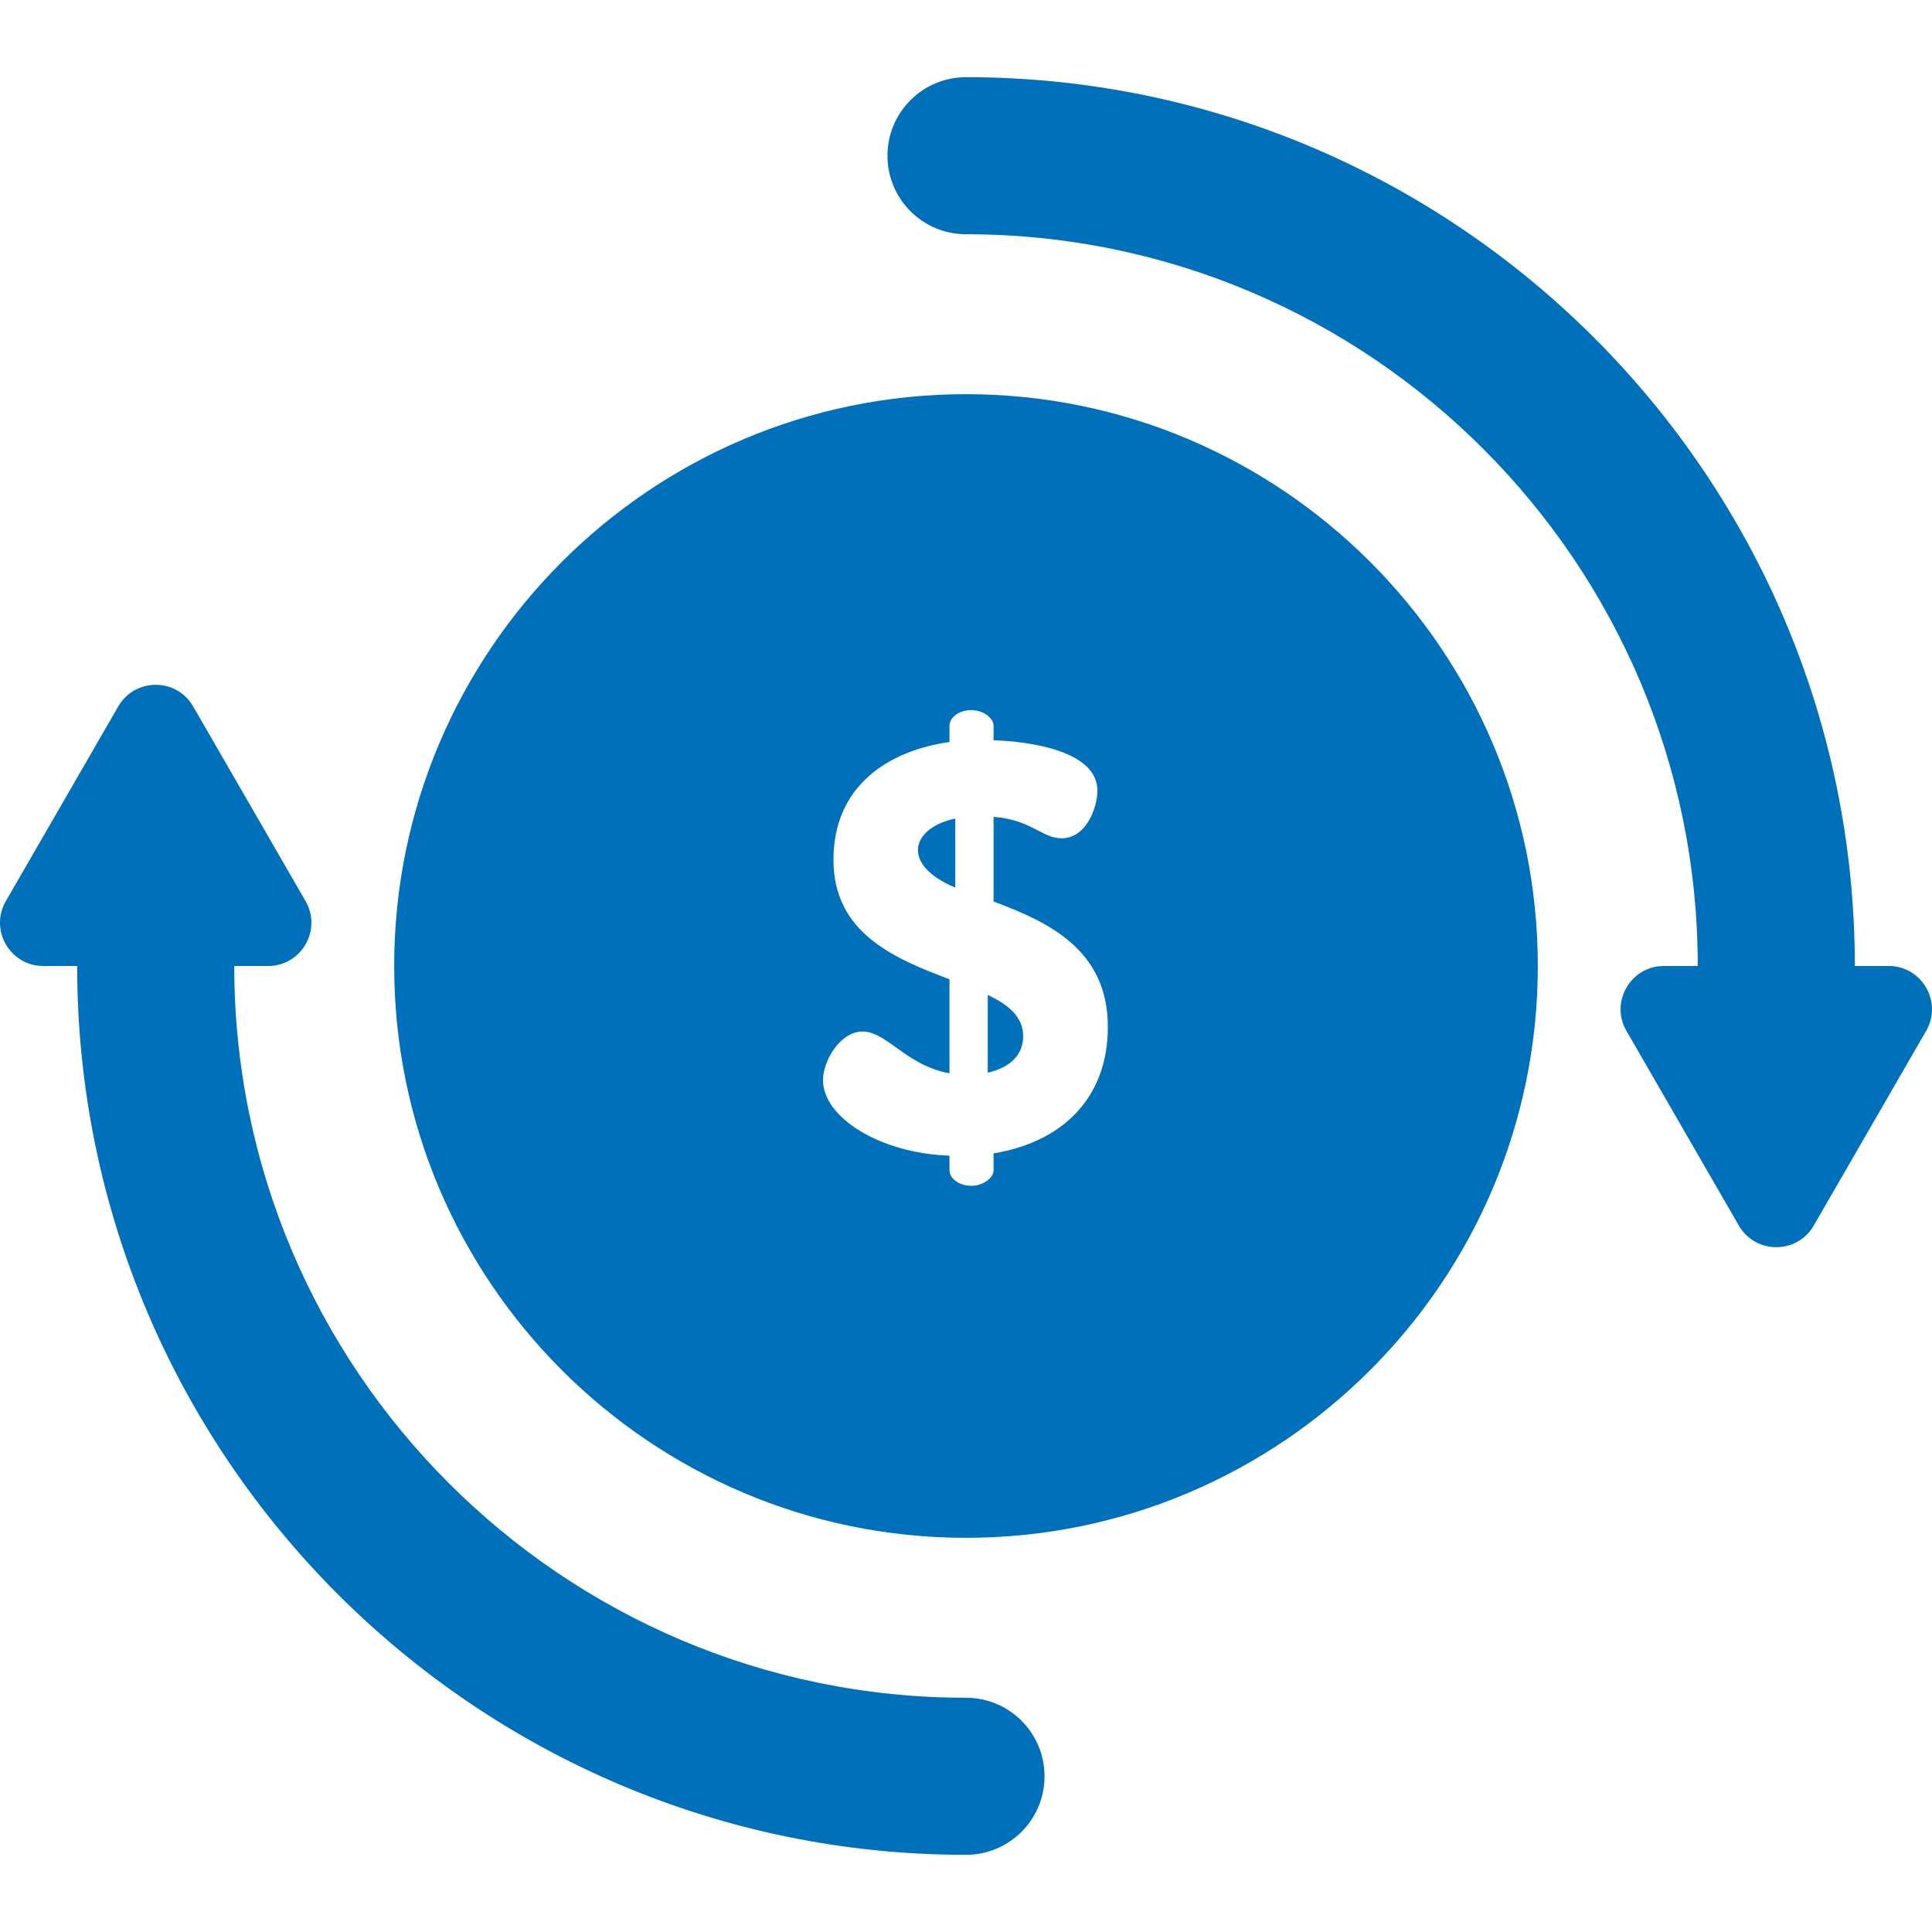 <?xml version="1.0" encoding="iso-8859-1"?>
<!-- Generator: Adobe Illustrator 19.0.0, SVG Export Plug-In . SVG Version: 6.00 Build 0)  -->
<svg version="1.1" id="Layer_1" xmlns="http://www.w3.org/2000/svg" xmlns:xlink="http://www.w3.org/1999/xlink" x="0px" y="0px"
	 viewBox="0 0 511.999 511.999" style="enable-background:new 0 0 511.999 511.999;" xml:space="preserve">
<g fill="#0070ba">
	<g fill="#0070ba">
		<g fill="#0070ba">
			<path d="M500.519,255.999h-8.973c0-129.881-105.665-235.546-235.546-235.546c-11.494,0-20.812,9.318-20.812,20.812
				c0,11.494,9.318,20.812,20.812,20.812c106.928,0,193.922,86.993,193.922,193.922h-8.971c-8.824,0-14.341,9.553-9.929,17.196
				l29.785,51.588c4.412,7.642,15.444,7.642,19.856,0l29.784-51.588C514.859,265.553,509.343,255.999,500.519,255.999z"/>
			<path d="M256,449.921c-106.929,0-193.922-86.993-193.922-193.922h8.971c8.824,0,14.341-9.553,9.927-17.197l-29.784-51.588
				c-4.412-7.642-15.444-7.642-19.856,0L1.553,238.804C-2.859,246.446,2.656,256,11.48,256h8.971
				c0,129.881,105.665,235.546,235.546,235.546c11.494,0,20.812-9.318,20.812-20.812C276.812,459.239,267.493,449.921,256,449.921z"
				/>
			<path d="M253.158,235.23v-18.295C241.953,219.176,238.127,228.901,253.158,235.23z"/>
			<path d="M261.767,263.673v20.603c5.228-1.231,9.379-4.151,9.379-9.686C271.147,269.516,267.303,266.287,261.767,263.673z"/>
			<path d="M256,104.461c-83.559,0-151.538,67.98-151.538,151.538S172.441,407.537,256,407.537s151.538-67.98,151.538-151.538
				S339.558,104.461,256,104.461z M263.306,305.646v4.458c0,2.153-2.921,4.151-5.843,4.151c-3.383,0-5.841-1.998-5.841-4.151v-3.843
				c-18.449-0.615-33.517-10.148-33.517-19.987c0-5.228,4.613-12.915,10.455-12.915c6.457,0,11.685,9.071,23.063,11.071v-24.907
				c-14.144-5.381-30.749-11.992-30.749-31.672c0-19.526,14.452-28.904,30.749-31.21v-4.305c0-2.152,2.46-4.151,5.841-4.151
				c2.921,0,5.843,1.999,5.843,4.151v3.845c9.532,0.308,27.521,2.768,27.521,13.375c0,4.151-2.767,12.607-9.532,12.607
				c-5.074,0-7.995-4.92-17.989-5.689v22.447c13.991,5.228,30.287,12.454,30.287,33.209
				C293.593,291.194,281.295,302.725,263.306,305.646z"/>
		</g>
	</g>
</g>
<g>
</g>
<g>
</g>
<g>
</g>
<g>
</g>
<g>
</g>
<g>
</g>
<g>
</g>
<g>
</g>
<g>
</g>
<g>
</g>
<g>
</g>
<g>
</g>
<g>
</g>
<g>
</g>
<g>
</g>
</svg>
